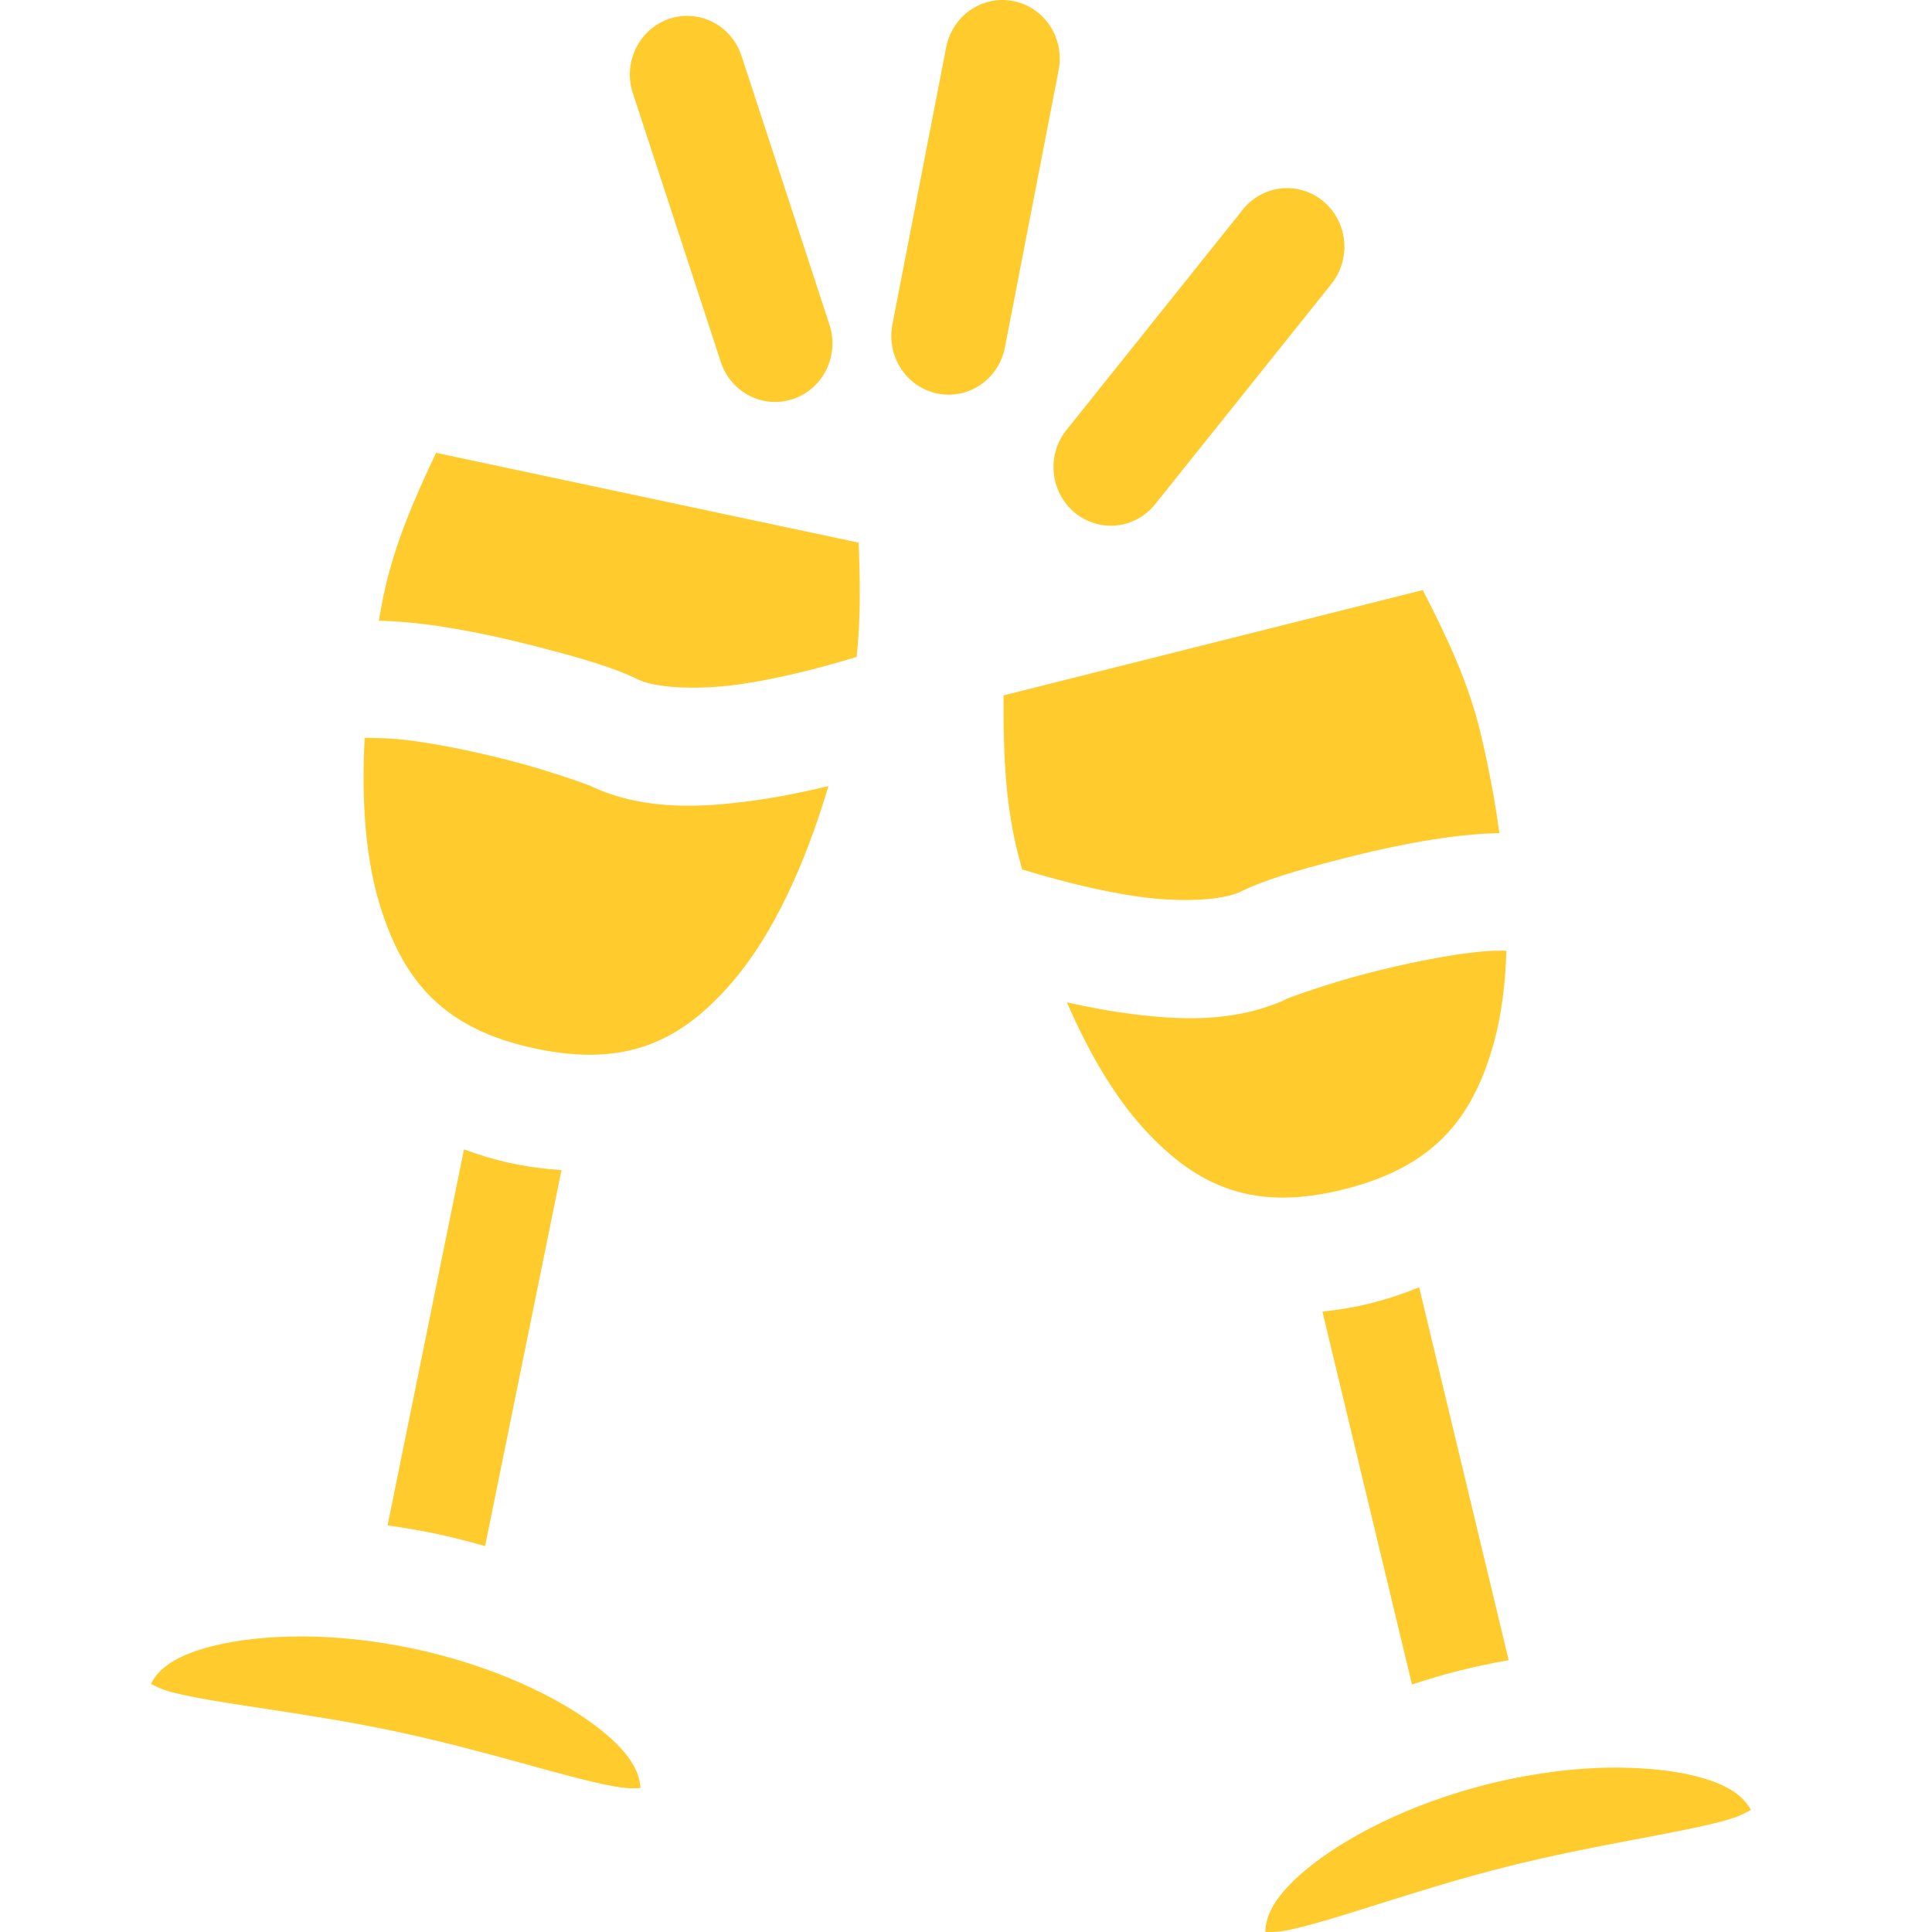 <svg width="64" height="64" viewBox="0 0 64 64" fill="none" xmlns="http://www.w3.org/2000/svg">
<path d="M33.17 0C32.732 0.009 32.31 0.172 31.976 0.462C31.642 0.753 31.417 1.152 31.338 1.593L29.561 10.754C29.513 11.004 29.513 11.261 29.562 11.512C29.611 11.762 29.708 12 29.846 12.212C29.985 12.424 30.163 12.606 30.371 12.748C30.579 12.889 30.811 12.988 31.056 13.037C31.301 13.087 31.553 13.086 31.797 13.037C32.042 12.986 32.275 12.888 32.482 12.746C32.689 12.604 32.867 12.421 33.006 12.209C33.144 11.997 33.24 11.759 33.289 11.508L35.064 2.348C35.124 2.062 35.12 1.766 35.052 1.481C34.984 1.197 34.854 0.932 34.672 0.706C34.49 0.48 34.26 0.3 34 0.177C33.74 0.055 33.456 -0.005 33.17 0ZM22.692 0.526C22.395 0.538 22.104 0.621 21.844 0.768C21.584 0.915 21.361 1.123 21.194 1.375C21.026 1.626 20.919 1.914 20.881 2.216C20.842 2.518 20.873 2.825 20.972 3.112L23.87 11.968C23.947 12.213 24.07 12.439 24.234 12.635C24.397 12.83 24.596 12.99 24.82 13.106C25.045 13.222 25.289 13.292 25.54 13.31C25.79 13.329 26.042 13.296 26.28 13.215C26.518 13.133 26.738 13.004 26.927 12.835C27.116 12.666 27.271 12.46 27.381 12.23C27.492 11.999 27.557 11.748 27.573 11.492C27.588 11.236 27.553 10.979 27.471 10.736L24.573 1.879C24.448 1.474 24.195 1.122 23.855 0.878C23.516 0.634 23.107 0.51 22.692 0.526ZM42.584 6.232C42.308 6.24 42.036 6.309 41.789 6.436C41.542 6.562 41.325 6.742 41.153 6.964L35.371 14.191C35.202 14.387 35.074 14.615 34.994 14.863C34.914 15.11 34.884 15.372 34.905 15.632C34.925 15.891 34.997 16.144 35.116 16.375C35.234 16.606 35.397 16.81 35.594 16.975C35.791 17.14 36.019 17.263 36.263 17.337C36.508 17.41 36.764 17.432 37.018 17.402C37.271 17.372 37.515 17.29 37.737 17.16C37.958 17.031 38.152 16.858 38.307 16.651L44.09 9.424C44.326 9.137 44.475 8.787 44.521 8.415C44.567 8.044 44.506 7.666 44.347 7.329C44.188 6.992 43.937 6.709 43.624 6.514C43.311 6.319 42.95 6.221 42.584 6.232ZM14.446 15.001C13.735 16.504 13.046 18.058 12.693 19.786C12.64 20.049 12.598 20.304 12.551 20.564C12.841 20.564 13.126 20.588 13.388 20.608C14.822 20.725 16.446 21.071 17.892 21.447C19.285 21.81 20.335 22.112 21.187 22.532C21.745 22.777 23.031 22.871 24.46 22.674C25.768 22.492 27.178 22.126 28.378 21.761C28.515 20.483 28.492 19.219 28.444 17.976L14.446 15.001ZM47.13 19.547L33.245 23.036C33.236 24.706 33.272 26.411 33.682 28.126C33.737 28.356 33.8 28.576 33.859 28.801C35.056 29.165 36.458 29.529 37.76 29.709C39.187 29.904 40.471 29.811 41.03 29.567C41.883 29.146 42.933 28.844 44.328 28.481C45.774 28.105 47.398 27.759 48.832 27.642C49.094 27.617 49.379 27.605 49.669 27.598C49.522 26.524 49.316 25.411 49.041 24.265C48.629 22.552 47.891 21.024 47.13 19.547ZM12.08 24.447C11.965 26.579 12.12 28.488 12.591 30.007C13.384 32.569 14.755 34.101 17.733 34.734C20.711 35.367 22.564 34.521 24.29 32.493C25.571 30.99 26.642 28.737 27.443 26.04C26.648 26.233 25.813 26.404 24.966 26.52C23.203 26.762 21.387 26.845 19.685 26.095L19.637 26.071L19.589 26.044C19.543 26.02 18.261 25.55 16.953 25.21C15.645 24.87 14.129 24.562 13.082 24.477C12.768 24.452 12.388 24.442 12.08 24.445L12.08 24.447ZM49.901 31.492C49.642 31.492 49.378 31.492 49.139 31.517C48.093 31.603 46.575 31.909 45.267 32.249C43.959 32.589 42.676 33.06 42.631 33.083L42.583 33.11L42.534 33.135C40.833 33.884 39.018 33.802 37.255 33.559C36.605 33.469 35.967 33.342 35.343 33.204C36.084 34.914 36.943 36.354 37.898 37.398C39.695 39.359 41.577 40.137 44.531 39.395C47.484 38.653 48.8 37.071 49.503 34.481C49.742 33.6 49.867 32.591 49.901 31.495L49.901 31.492ZM15.37 38.075L12.839 50.531C13.376 50.607 13.917 50.695 14.466 50.812C15.015 50.929 15.547 51.068 16.069 51.217L18.6 38.761C18.063 38.727 17.517 38.656 16.961 38.539C16.404 38.422 15.875 38.263 15.37 38.075ZM47.011 42.642C46.513 42.848 45.989 43.025 45.437 43.163C44.886 43.303 44.342 43.393 43.807 43.447L46.774 55.801C47.29 55.632 47.816 55.473 48.361 55.336C48.905 55.199 49.443 55.091 49.977 54.996L47.011 42.642ZM10.017 54.208C8.879 54.208 7.856 54.321 7.024 54.532C5.562 54.903 5.174 55.436 5 55.784C5.212 55.882 5.36 55.982 5.906 56.108C7.509 56.483 10.185 56.735 13.134 57.362C16.084 57.989 18.643 58.851 20.259 59.16C20.809 59.266 20.982 59.236 21.216 59.231C21.192 58.842 21.04 58.194 19.842 57.257C18.48 56.191 16.269 55.161 13.693 54.613C12.405 54.34 11.154 54.213 10.017 54.208ZM53.757 58.556C52.411 58.532 50.864 58.708 49.267 59.108C46.713 59.751 44.538 60.861 43.215 61.975C42.052 62.955 41.927 63.608 41.916 63.998C42.15 63.998 42.324 64.023 42.871 63.893C44.475 63.524 46.997 62.57 49.922 61.835C52.848 61.099 55.519 60.749 57.107 60.316C57.649 60.169 57.791 60.064 58 59.958C57.815 59.617 57.406 59.098 55.929 58.781C55.3 58.646 54.565 58.568 53.757 58.558V58.556Z" fill="#FFCB2D"/>
</svg>
